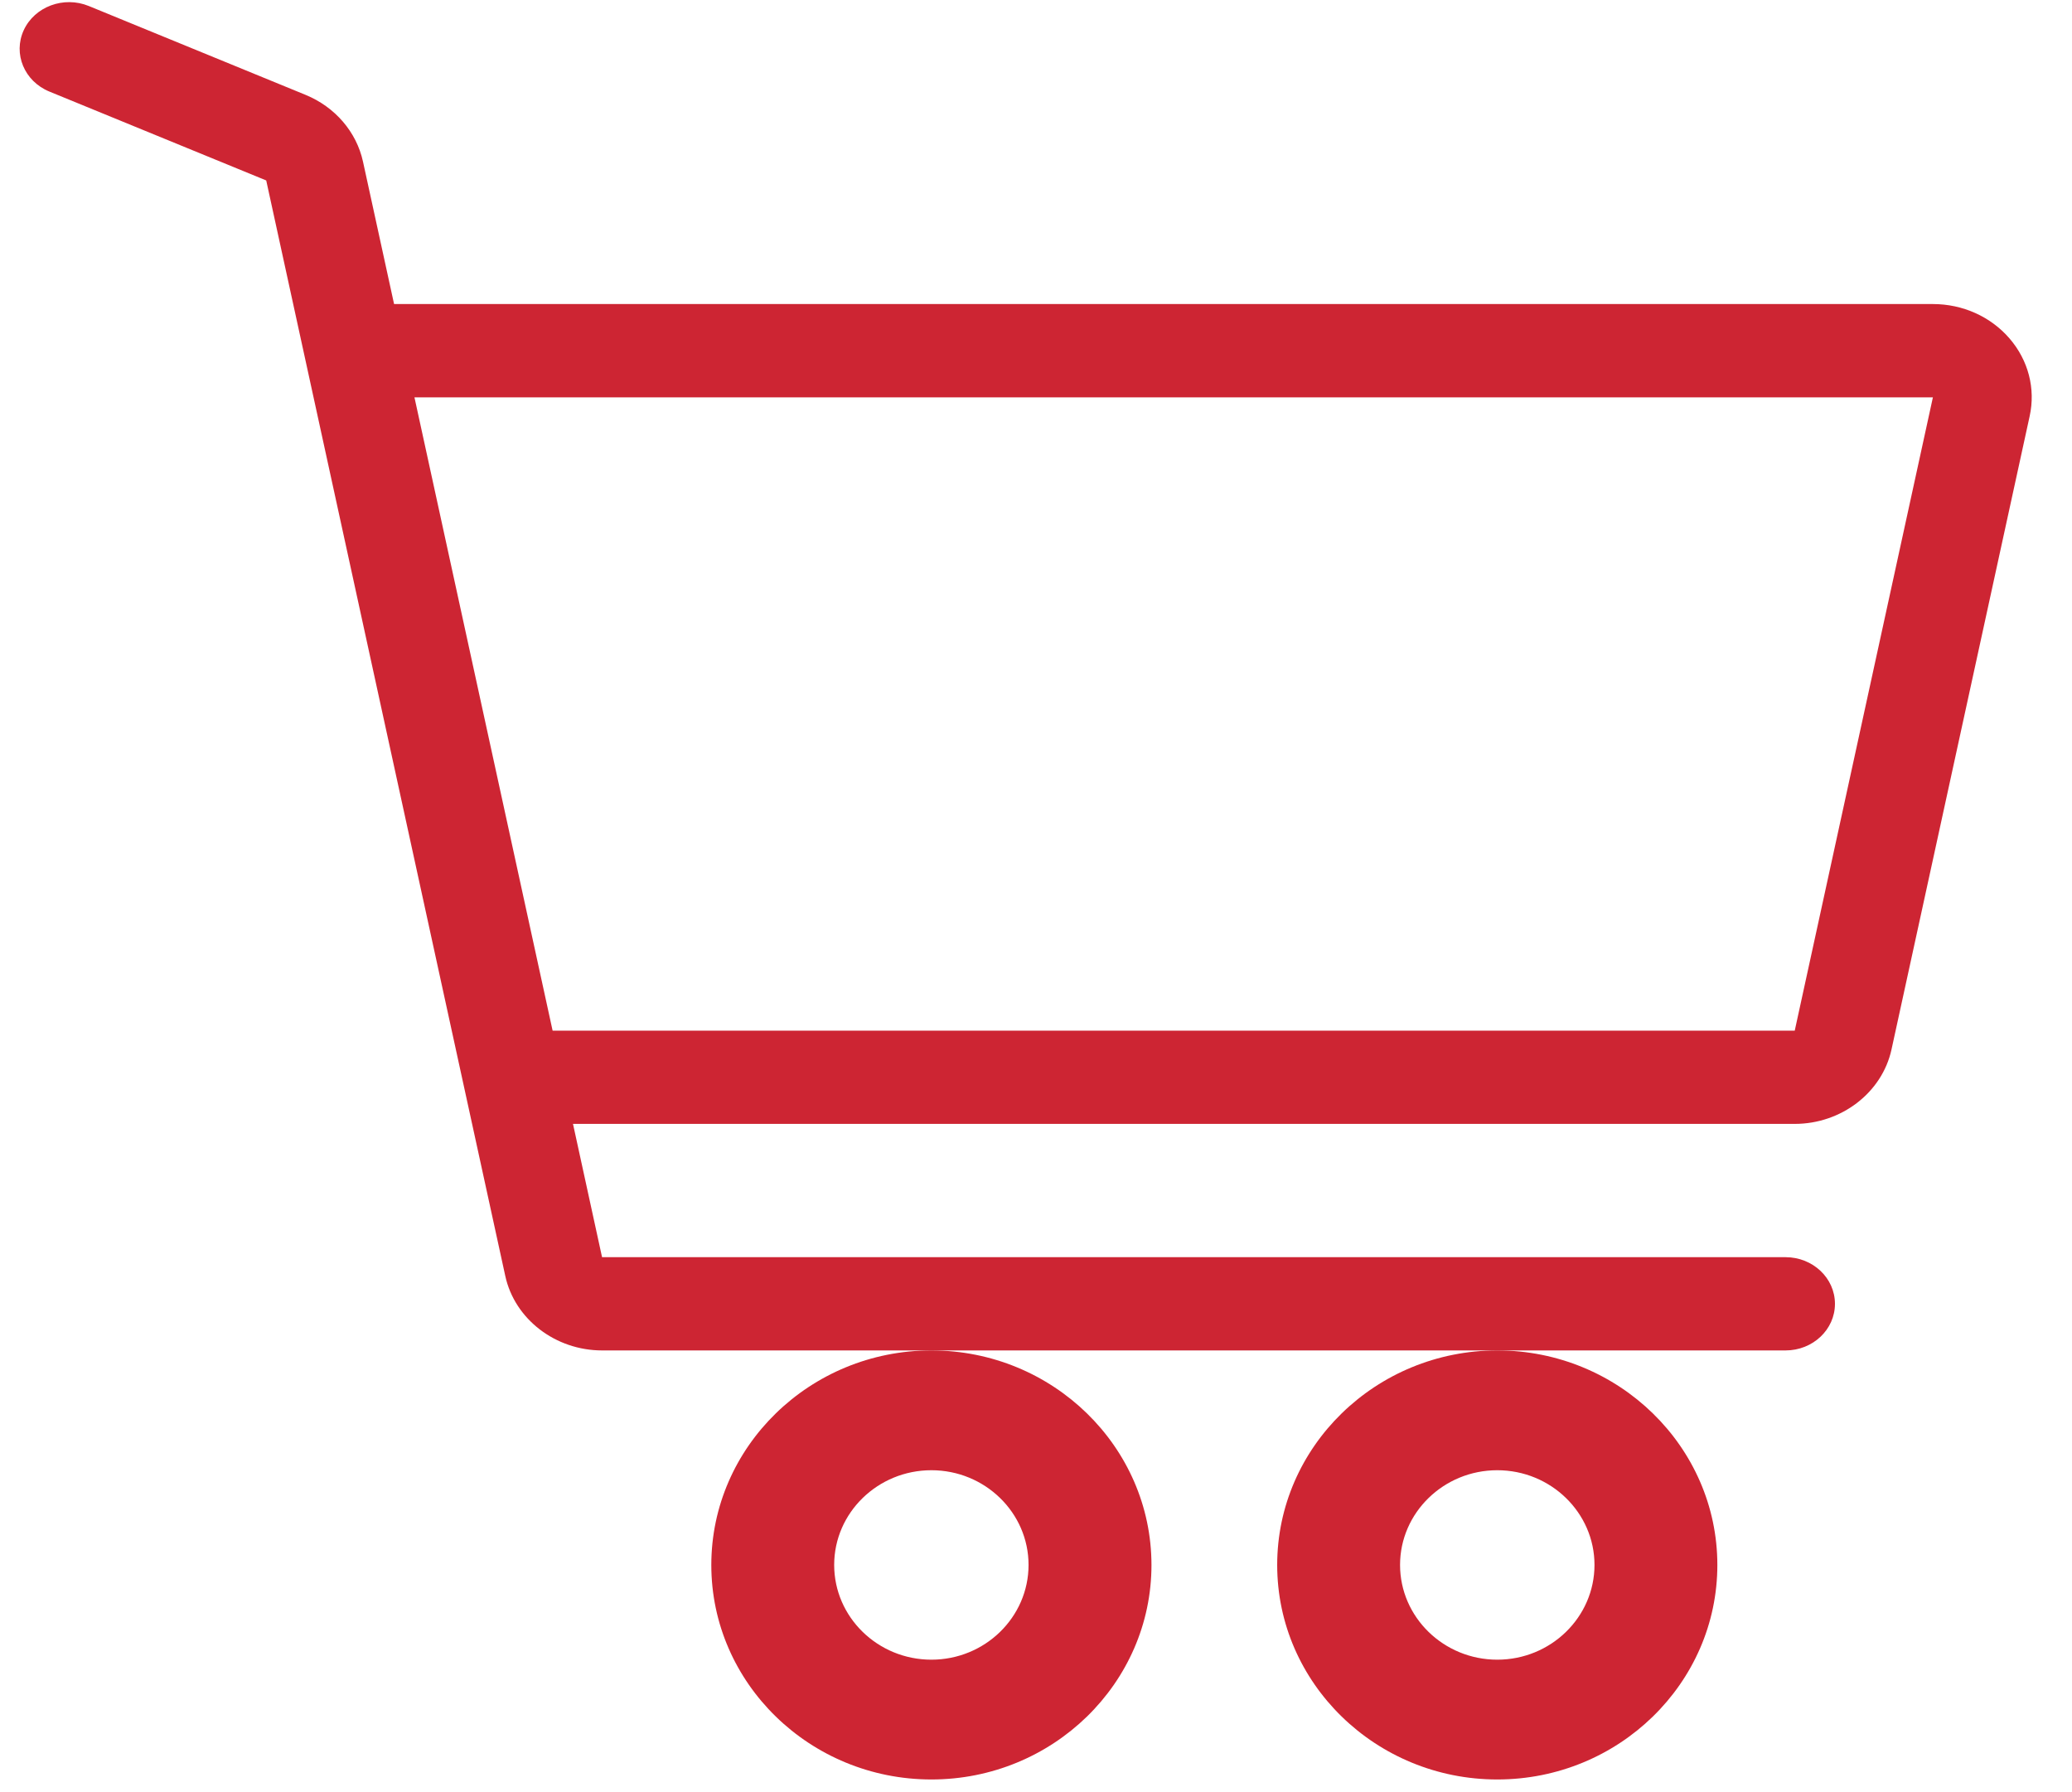 <?xml version="1.0" encoding="UTF-8"?>
<svg width="37px" height="32px" viewBox="0 0 37 32" version="1.1" xmlns="http://www.w3.org/2000/svg" xmlns:xlink="http://www.w3.org/1999/xlink">
    <defs></defs>
    <g id="Mockups" stroke="none" stroke-width="1" fill="none" fill-rule="evenodd">
        <g id="Individual-Product" transform="translate(-473, -2456)" fill-rule="nonzero" fill="#cd2533">
            <g id="Group-3" transform="translate(461, 2444)">
                <g id="shopping-cart-copy" transform="translate(12.351, 12.038)">
                    <path d="M16.281,24.075 C14.114,24.075 12.351,25.794 12.351,27.906 C12.351,30.018 14.114,31.736 16.281,31.736 C18.448,31.736 20.211,30.018 20.211,27.906 C20.21,25.794 18.448,24.075 16.281,24.075 Z M16.281,29.597 C15.324,29.597 14.545,28.838 14.545,27.905 C14.545,26.973 15.324,26.214 16.281,26.214 C17.238,26.214 18.016,26.973 18.016,27.905 C18.016,28.838 17.238,29.597 16.281,29.597 Z" id="Shape"></path>
                    <path d="M26.386,24.075 C24.219,24.075 22.456,25.794 22.456,27.906 C22.456,30.018 24.219,31.736 26.386,31.736 C28.553,31.736 30.316,30.018 30.316,27.906 C30.316,25.794 28.553,24.075 26.386,24.075 Z M26.386,29.597 C25.429,29.597 24.65,28.838 24.65,27.905 C24.65,26.973 25.429,26.214 26.386,26.214 C27.343,26.214 28.122,26.973 28.122,27.905 C28.122,28.838 27.343,29.597 26.386,29.597 Z" id="Shape"></path>
                    <path d="M35.533,6.005 C35.196,5.615 34.698,5.391 34.165,5.391 L6.686,5.391 L6.131,2.848 C6.015,2.317 5.632,1.872 5.106,1.656 L1.234,0.069 C0.787,-0.114 0.267,0.08 0.073,0.501 C-0.121,0.923 0.084,1.414 0.531,1.597 L4.403,3.184 L8.672,22.746 C8.84,23.516 9.567,24.075 10.4,24.075 L31.534,24.075 C32.021,24.075 32.416,23.703 32.416,23.243 C32.416,22.783 32.021,22.41 31.534,22.41 L10.4,22.41 L9.881,20.03 L31.698,20.03 C32.531,20.03 33.258,19.471 33.426,18.701 L35.893,7.393 C36.001,6.9 35.869,6.394 35.533,6.005 Z M31.698,18.365 L9.517,18.365 L7.05,7.057 L34.165,7.057 L31.698,18.365 Z" id="Shape"></path>
                </g>
            </g>
        </g>
    </g>
</svg>
